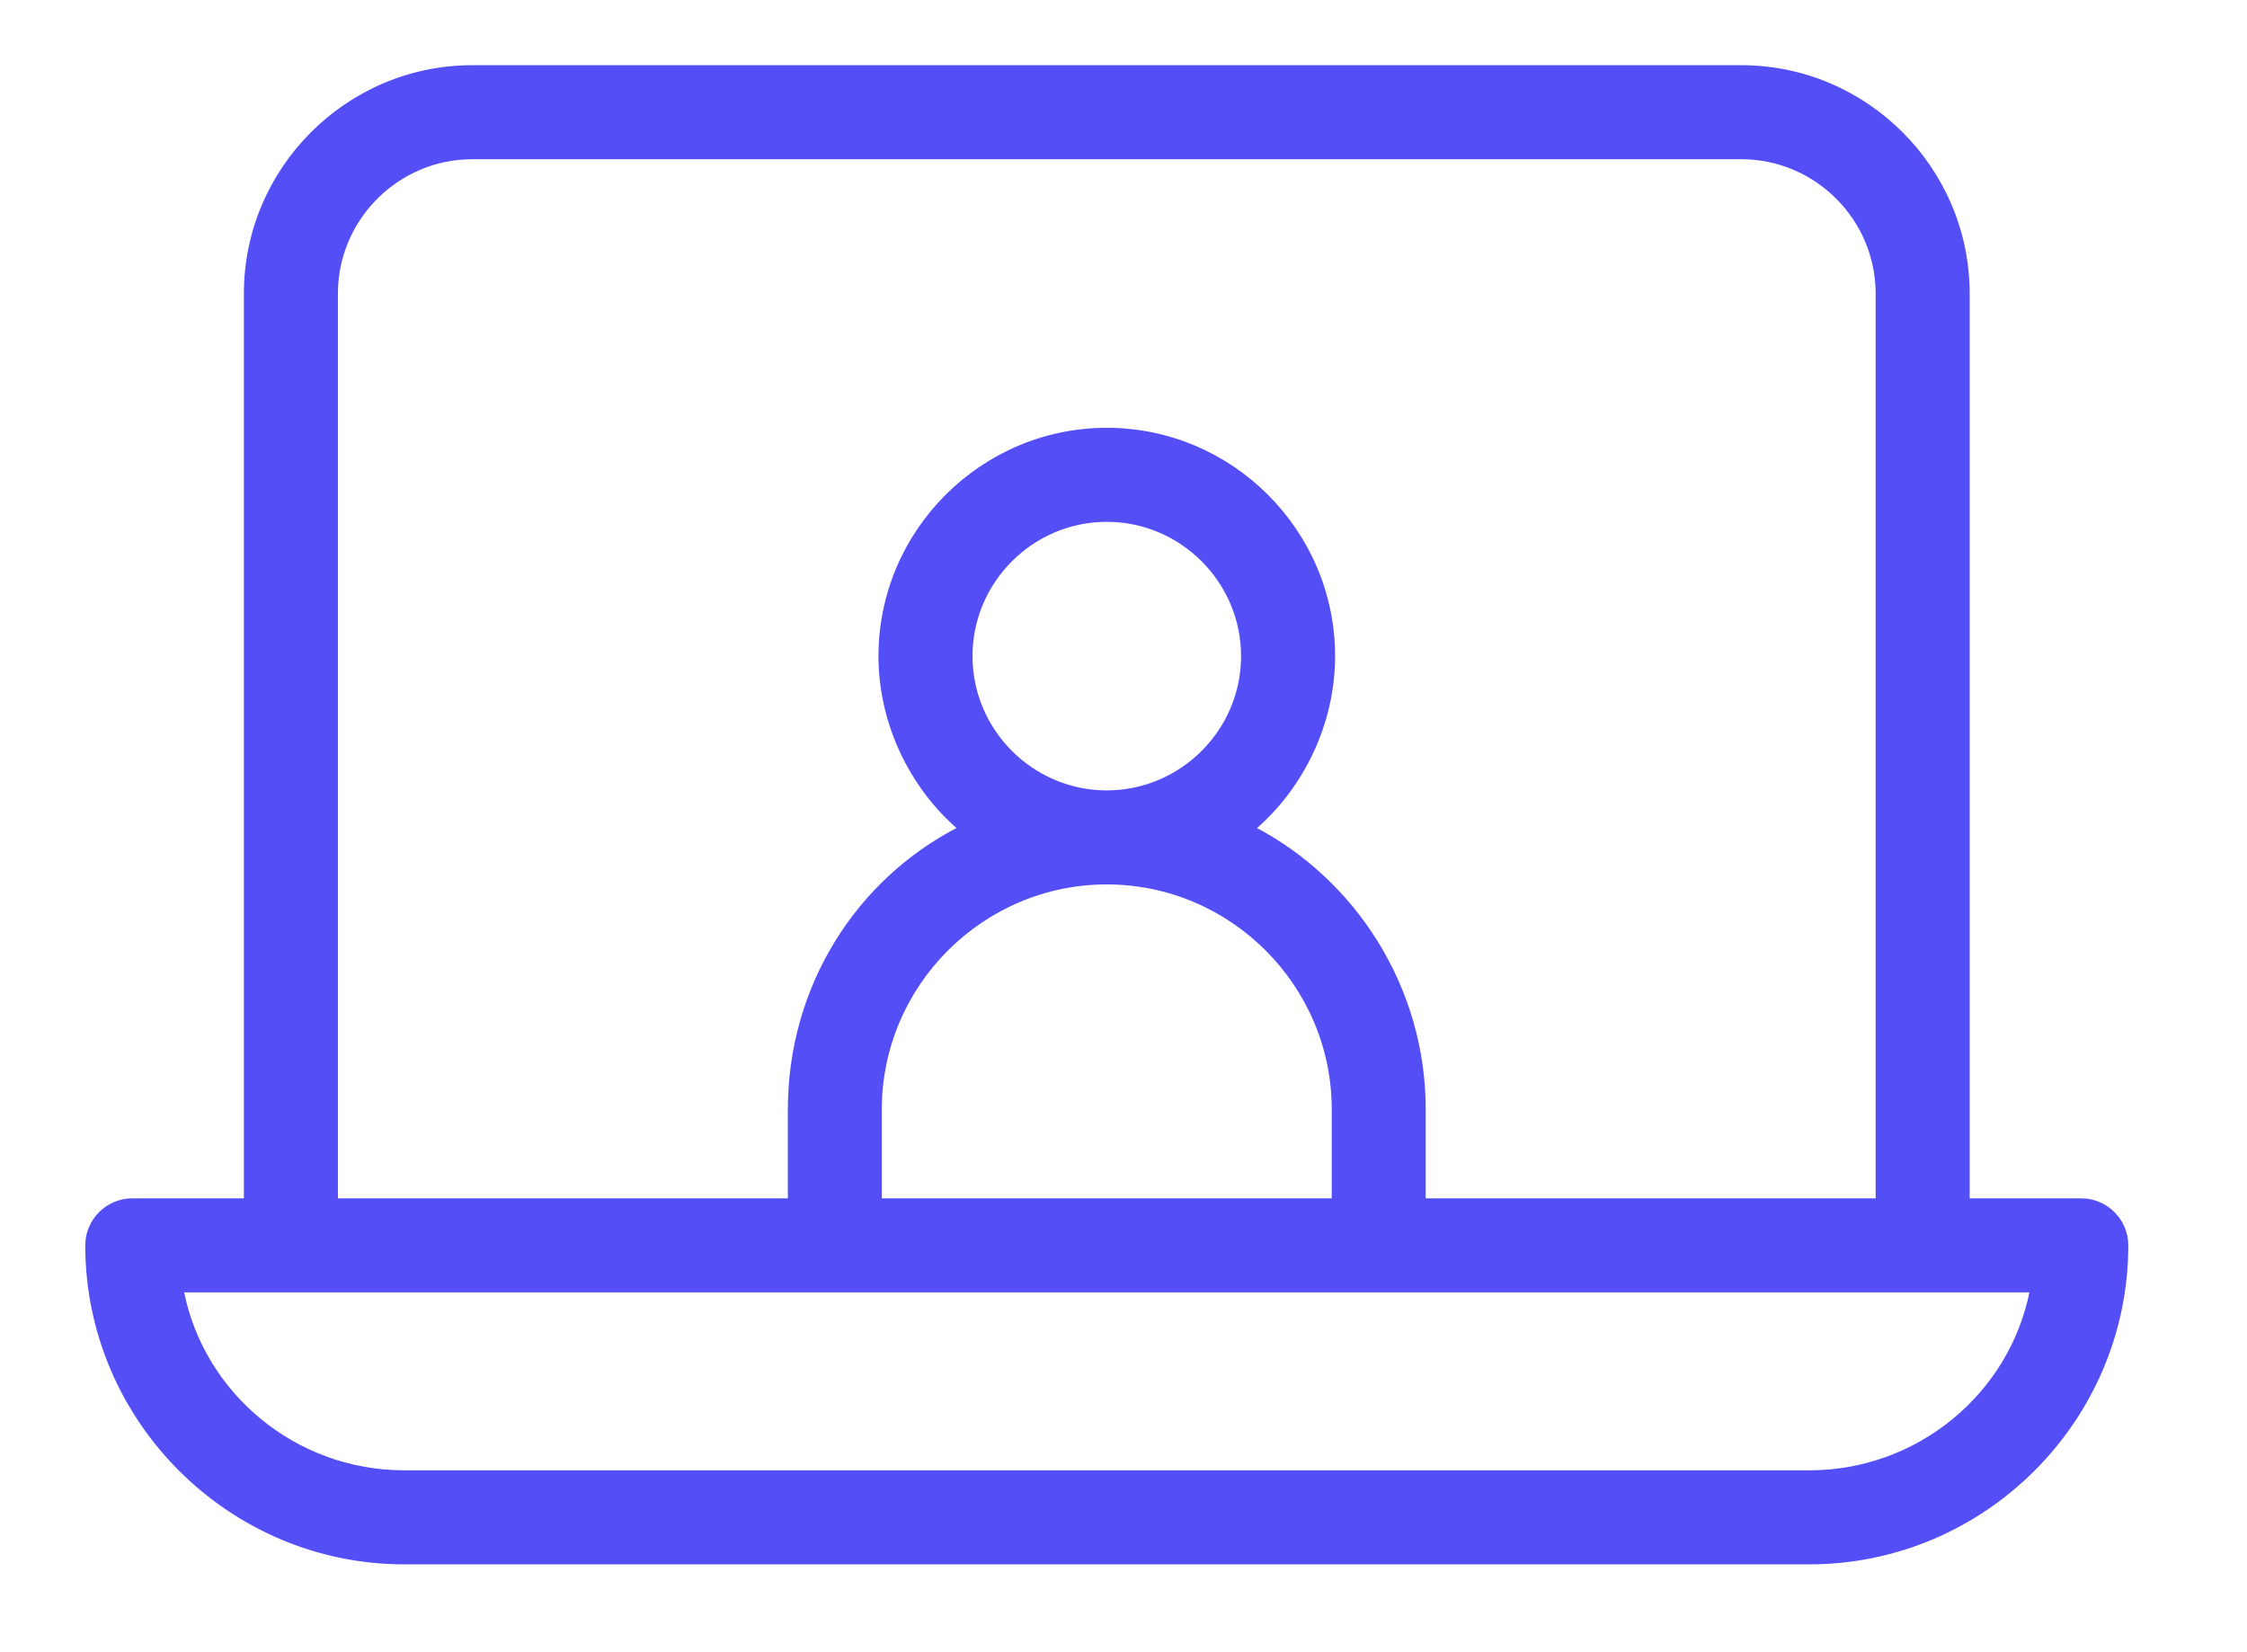 <svg xmlns="http://www.w3.org/2000/svg" viewBox="0 0 336 247" width="336" height="247">
	<style>
		tspan { white-space:pre }
		.shp0 { fill: #544ef6;stroke: #544ef6;stroke-width: 0.5 } 
	</style>
	<path id="Path 2687" fill-rule="evenodd" class="shp0" d="M318 186.22C318 212.32 296.65 233.67 270.56 233.67L60.44 233.67C34.35 233.67 13 212.32 13 186.22C13 182.49 16.05 179.44 19.78 179.44L36.72 179.44L36.72 43.89C36.72 25.25 51.97 10 70.61 10L260.39 10C279.03 10 294.28 25.25 294.28 43.89L294.28 179.44L311.22 179.44C314.95 179.44 318 182.49 318 186.22ZM50.28 179.44L118.06 179.44L118.06 165.89C118.06 147.59 128.22 131.66 143.47 123.87C136.36 117.77 131.61 108.28 131.61 98.11C131.61 79.47 146.86 64.22 165.5 64.22C184.14 64.22 199.39 79.47 199.39 98.11C199.39 108.28 194.64 117.77 187.53 123.87C202.44 131.66 212.94 147.59 212.94 165.89L212.94 179.44L280.72 179.44L280.72 43.89C280.72 32.71 271.57 23.56 260.39 23.56L70.61 23.56C59.43 23.56 50.28 32.71 50.28 43.89L50.28 179.44ZM165.5 118.44C176.68 118.44 185.83 109.29 185.83 98.11C185.83 86.93 176.68 77.78 165.5 77.78C154.32 77.78 145.17 86.93 145.17 98.11C145.17 109.29 154.32 118.44 165.5 118.44ZM199.39 165.89C199.39 147.25 184.14 132 165.5 132C146.86 132 131.61 147.25 131.61 165.89L131.61 179.44L199.39 179.44L199.39 165.89ZM303.77 193L27.23 193C30.28 208.59 44.18 220.11 60.44 220.11L270.56 220.11C286.82 220.11 300.72 208.59 303.77 193Z" />
</svg>